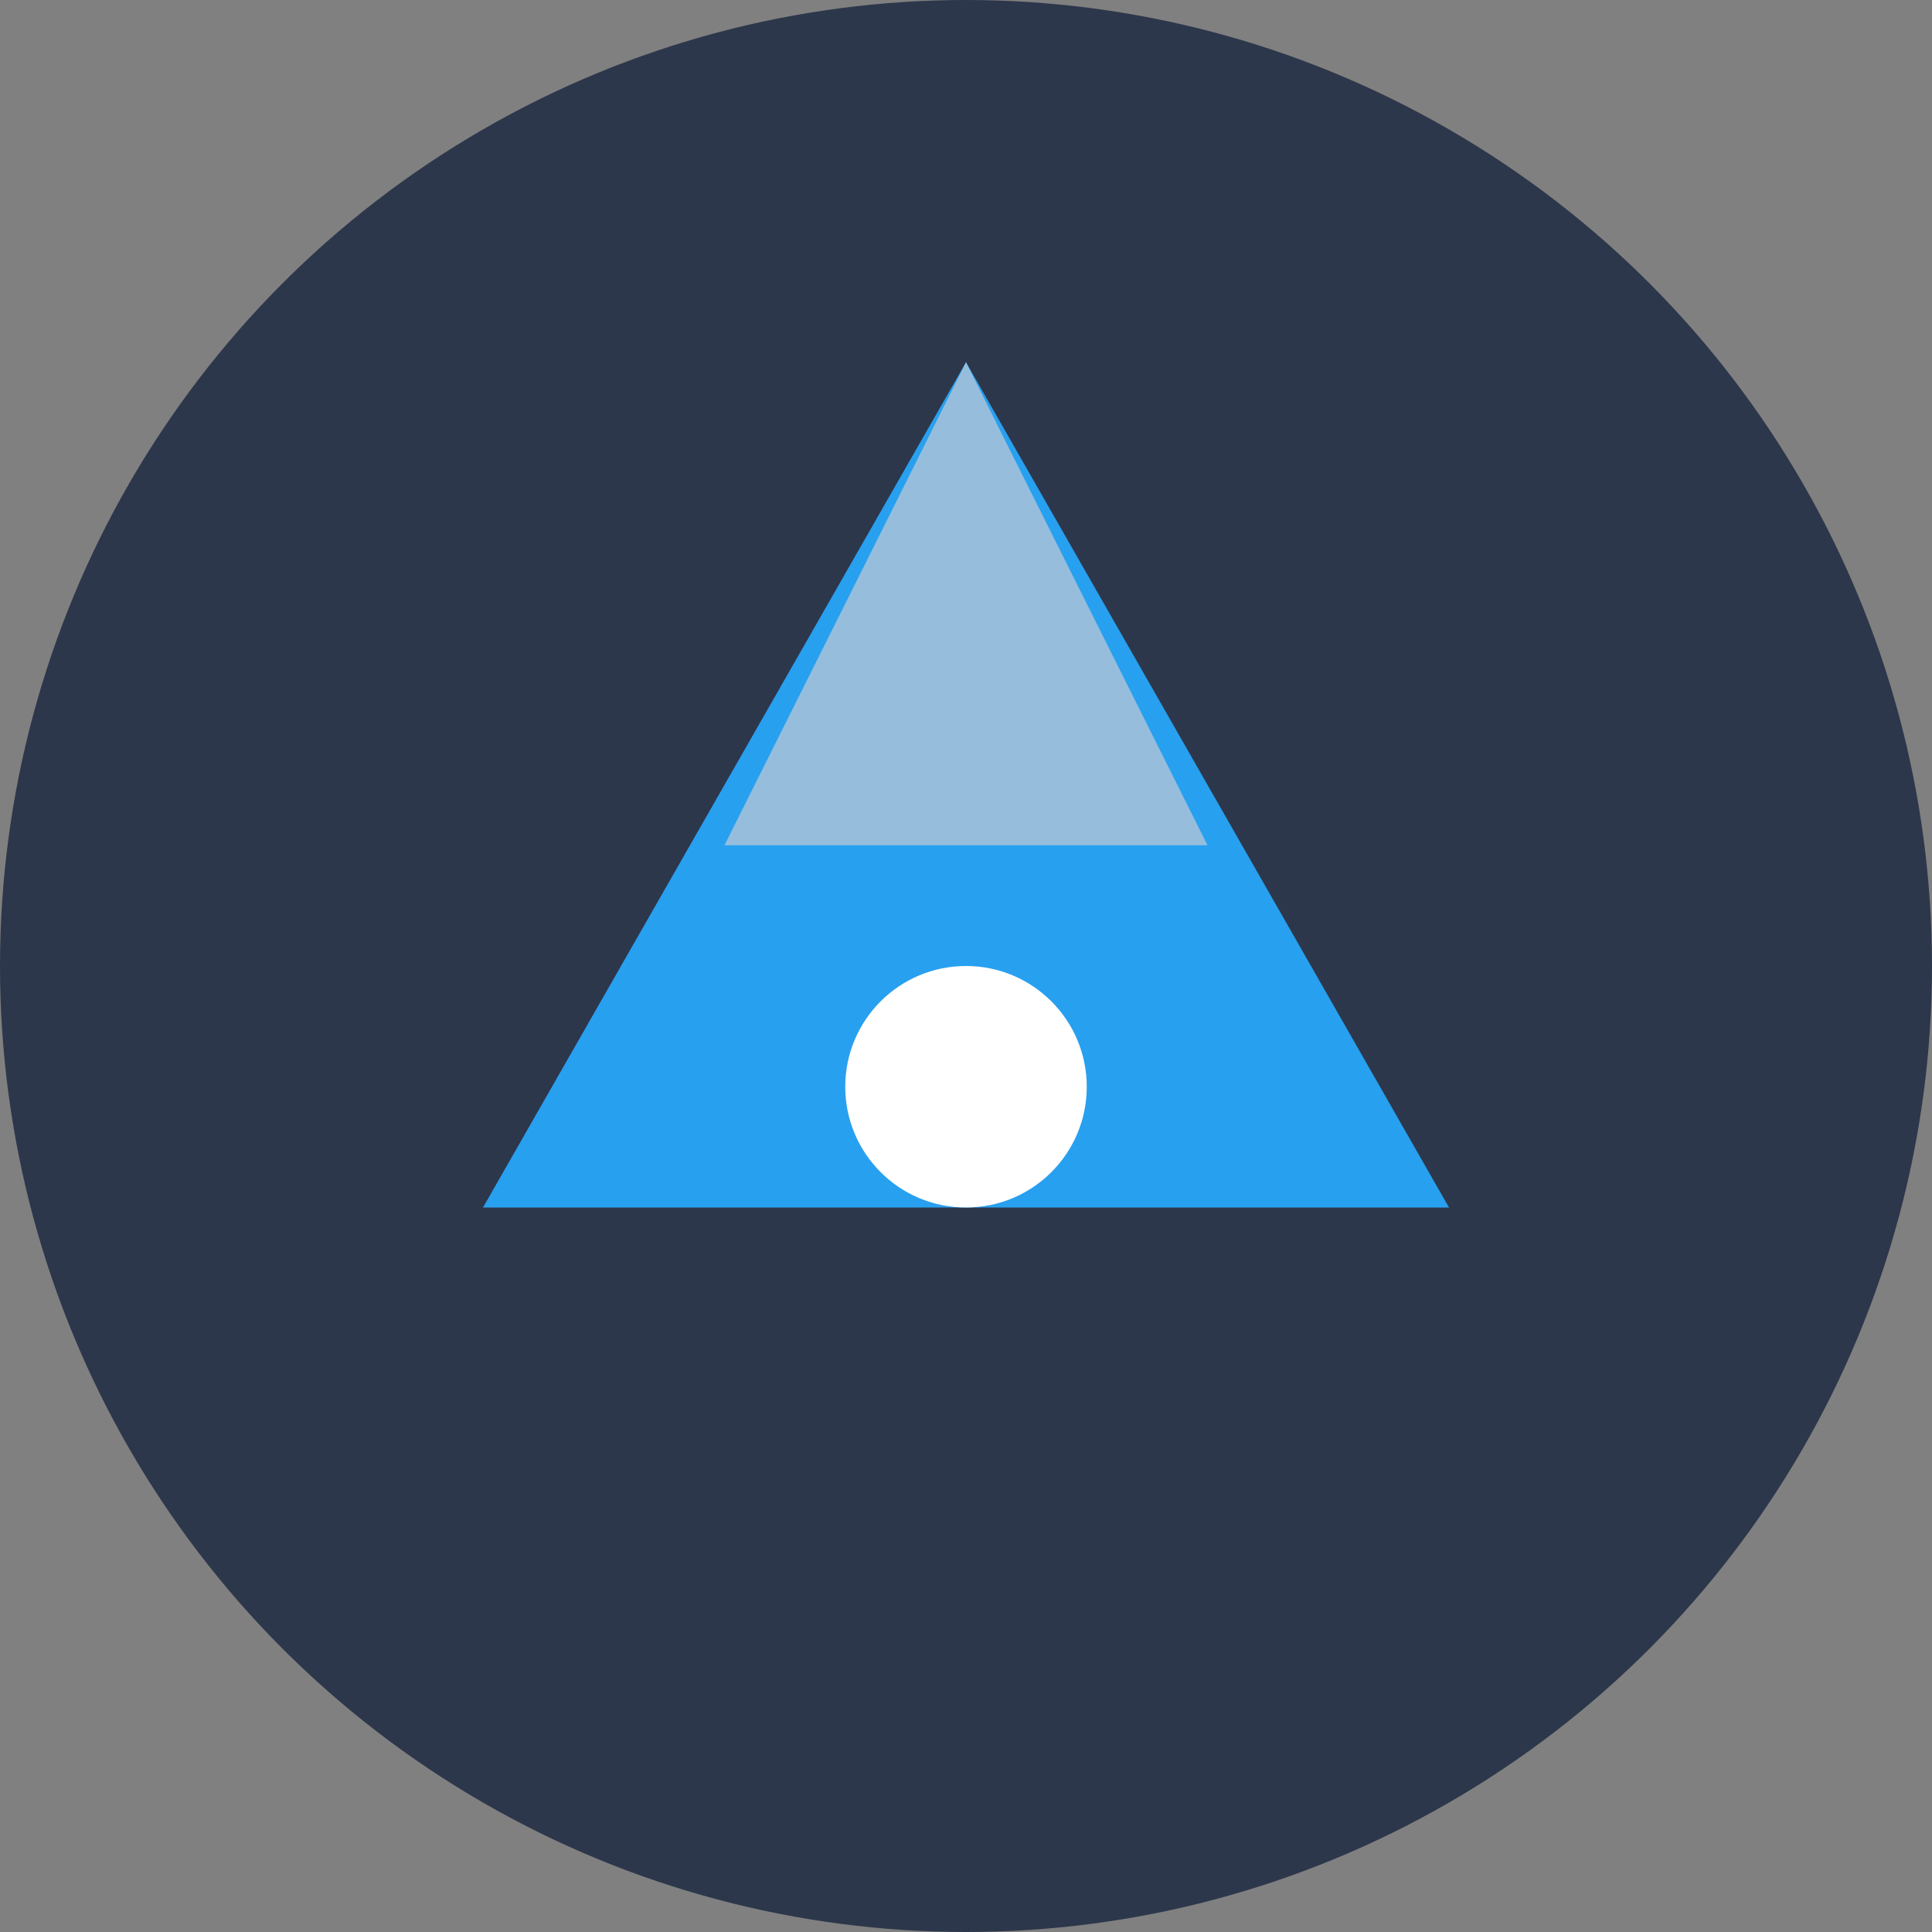 <svg width="32" height="32" viewBox="0 0 32 32" fill="none" xmlns="http://www.w3.org/2000/svg">
  <rect x="0" y="0" width="32" height="32" fill="#808080" stroke="none"/>
  <circle cx="16" cy="16" r="16" fill="#2D374B"/>
  <path d="M16 6L24 20H8L16 6Z" fill="#28A0F0"/>
  <path d="M16 6L20 14H12L16 6Z" fill="#96BEDC"/>
  <circle cx="16" cy="18" r="2" fill="white"/>
</svg>
